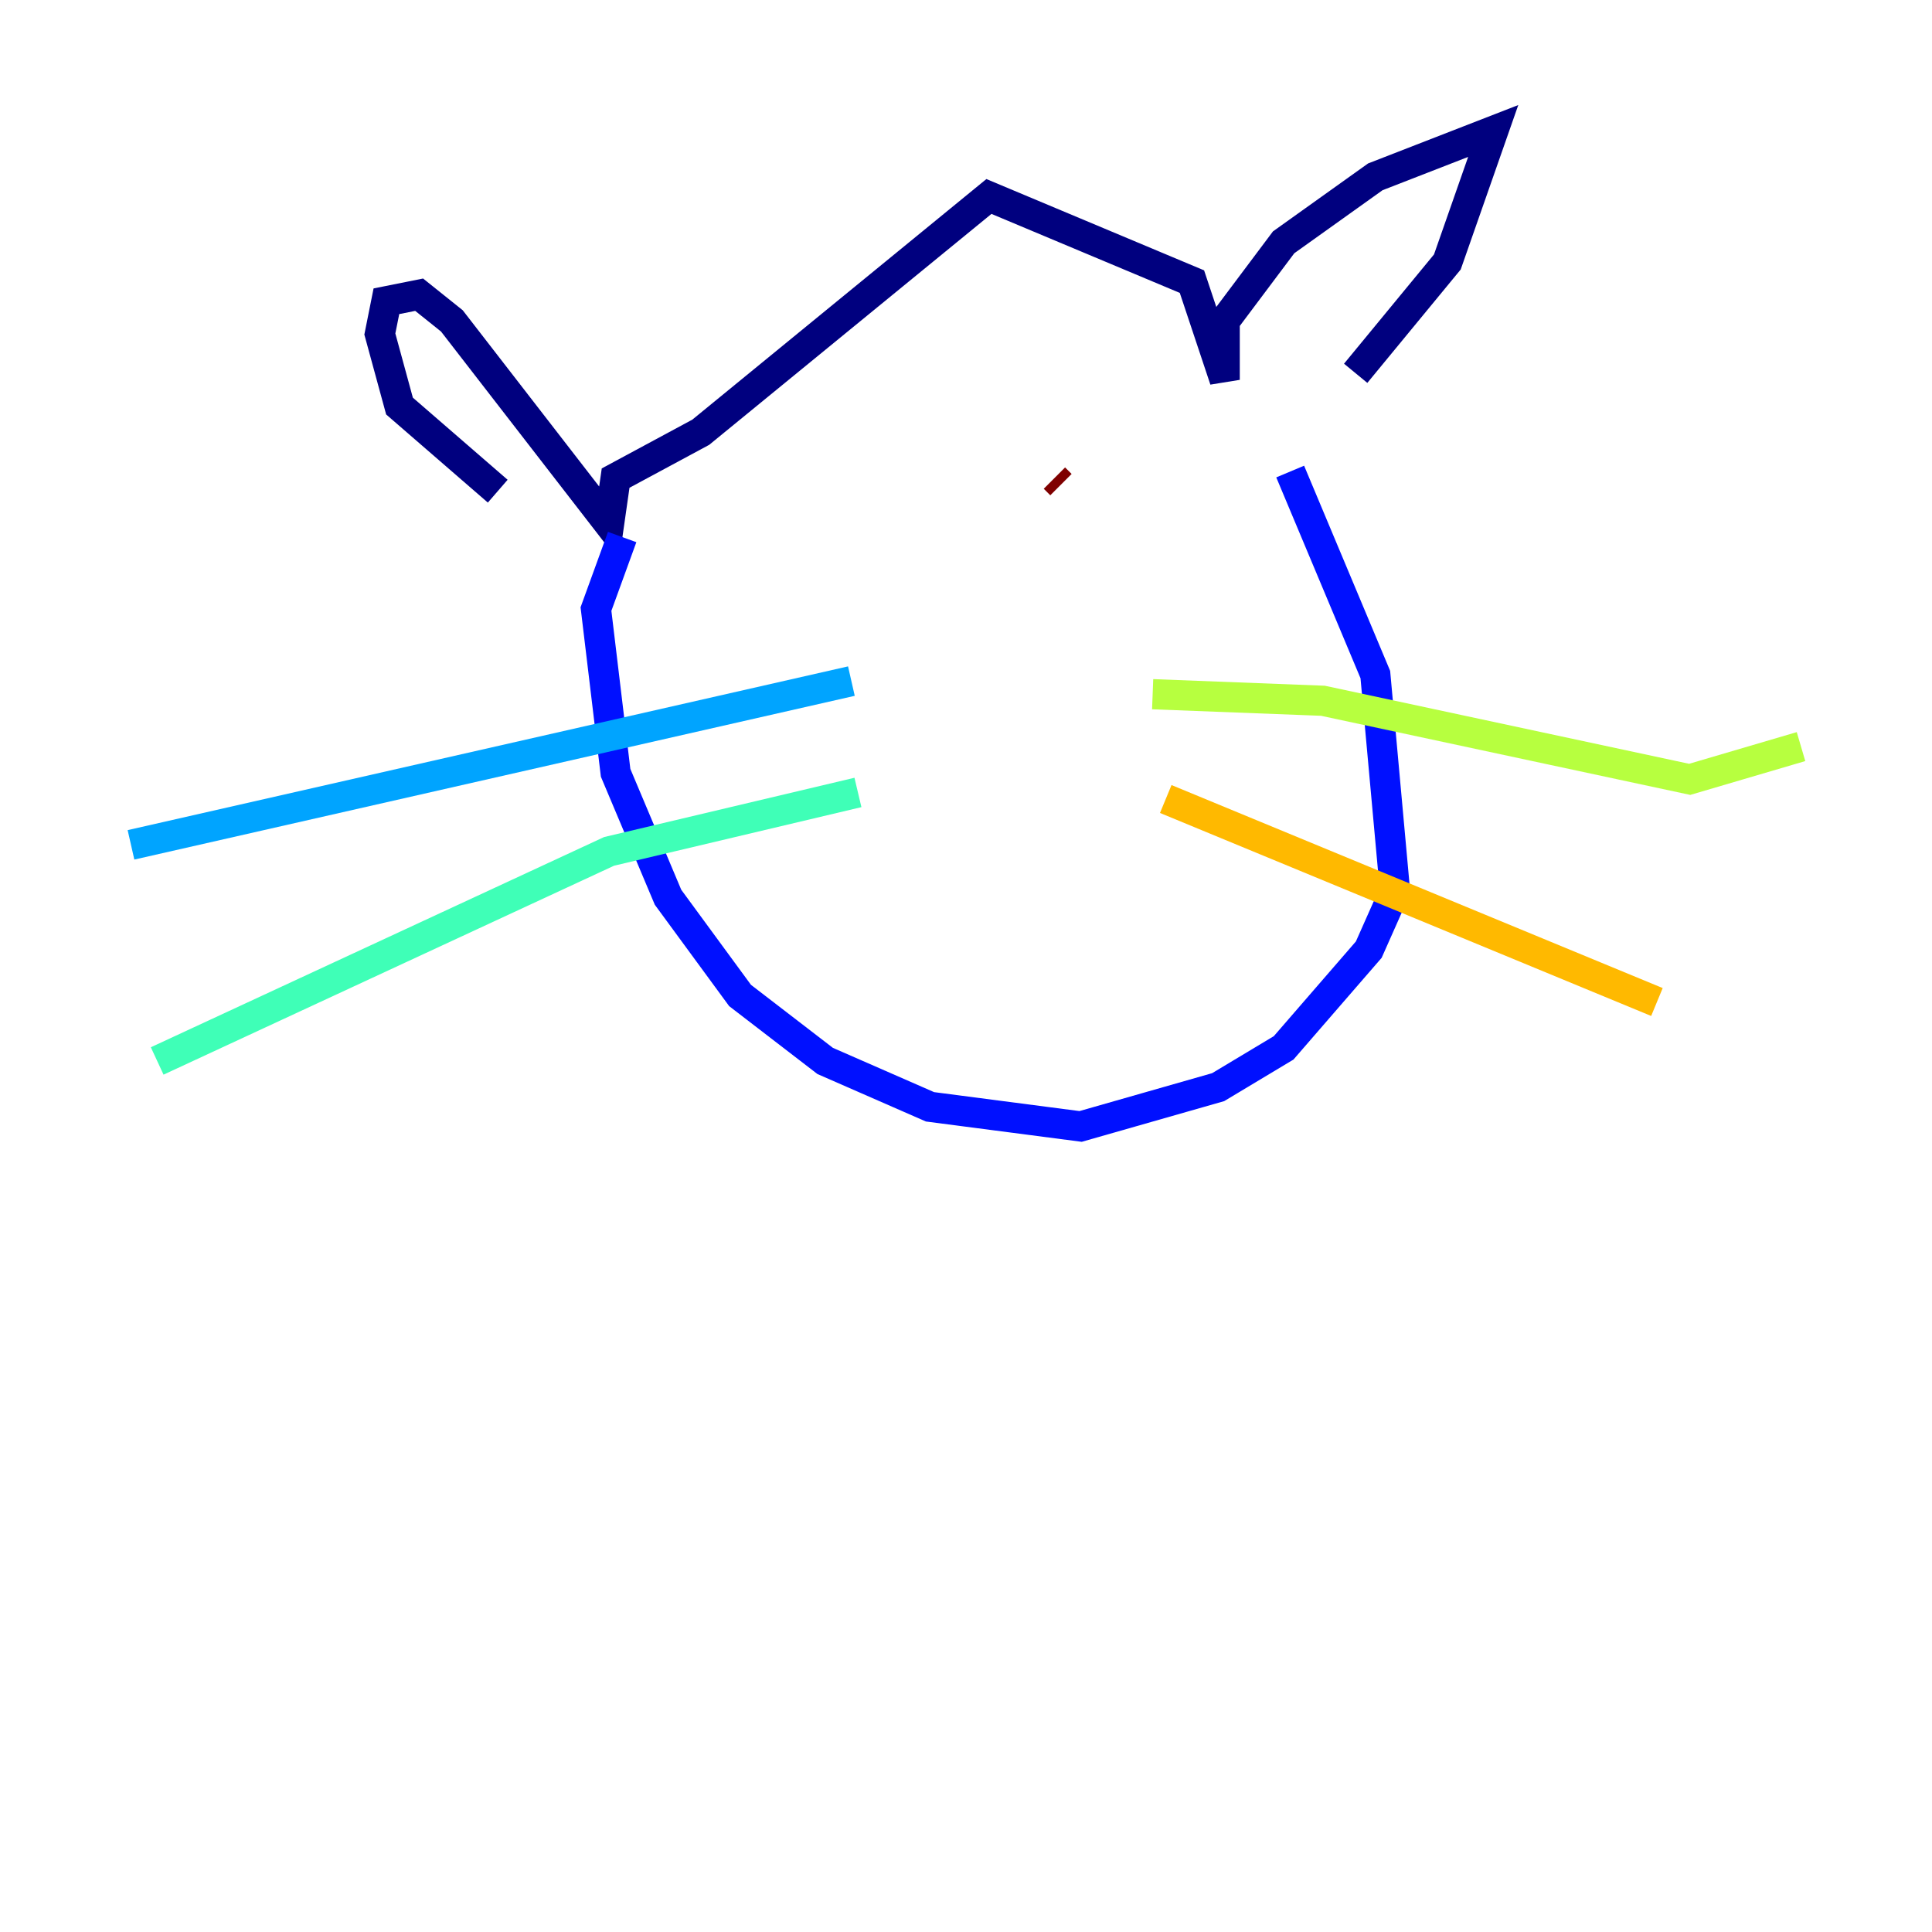 <?xml version="1.0" encoding="utf-8" ?>
<svg baseProfile="tiny" height="128" version="1.2" viewBox="0,0,128,128" width="128" xmlns="http://www.w3.org/2000/svg" xmlns:ev="http://www.w3.org/2001/xml-events" xmlns:xlink="http://www.w3.org/1999/xlink"><defs /><polyline fill="none" points="32.976,32.542 26.468,26.902 25.166,22.129 25.6,19.959 27.77,19.525 29.939,21.261 40.352,34.712 40.786,31.675 46.427,28.637 65.519,13.017 78.969,18.658 81.139,25.166 81.139,21.261 85.044,16.054 91.119,11.715 98.929,8.678 95.891,17.356 89.817,24.732" stroke="#00007f" stroke-width="2" /><polyline fill="none" points="41.22,35.58 39.485,40.352 40.786,51.2 44.258,59.444 49.031,65.953 54.671,70.291 61.614,73.329 71.593,74.63 80.705,72.027 85.044,69.424 90.685,62.915 92.42,59.01 91.119,44.691 85.478,31.241" stroke="#0010ff" stroke-width="2" /><polyline fill="none" points="56.407,45.125 8.678,55.973" stroke="#00a4ff" stroke-width="2" /><polyline fill="none" points="56.841,52.502 40.352,56.407 10.414,70.291" stroke="#3fffb7" stroke-width="2" /><polyline fill="none" points="76.366,45.993 87.647,46.427 111.946,51.634 119.322,49.464" stroke="#b7ff3f" stroke-width="2" /><polyline fill="none" points="77.234,52.936 109.776,66.386" stroke="#ffb900" stroke-width="2" /><polyline fill="none" points="55.973,35.146 55.973,35.146" stroke="#ff3000" stroke-width="2" /><polyline fill="none" points="70.291,32.108 69.858,31.675" stroke="#7f0000" stroke-width="2" /></svg>